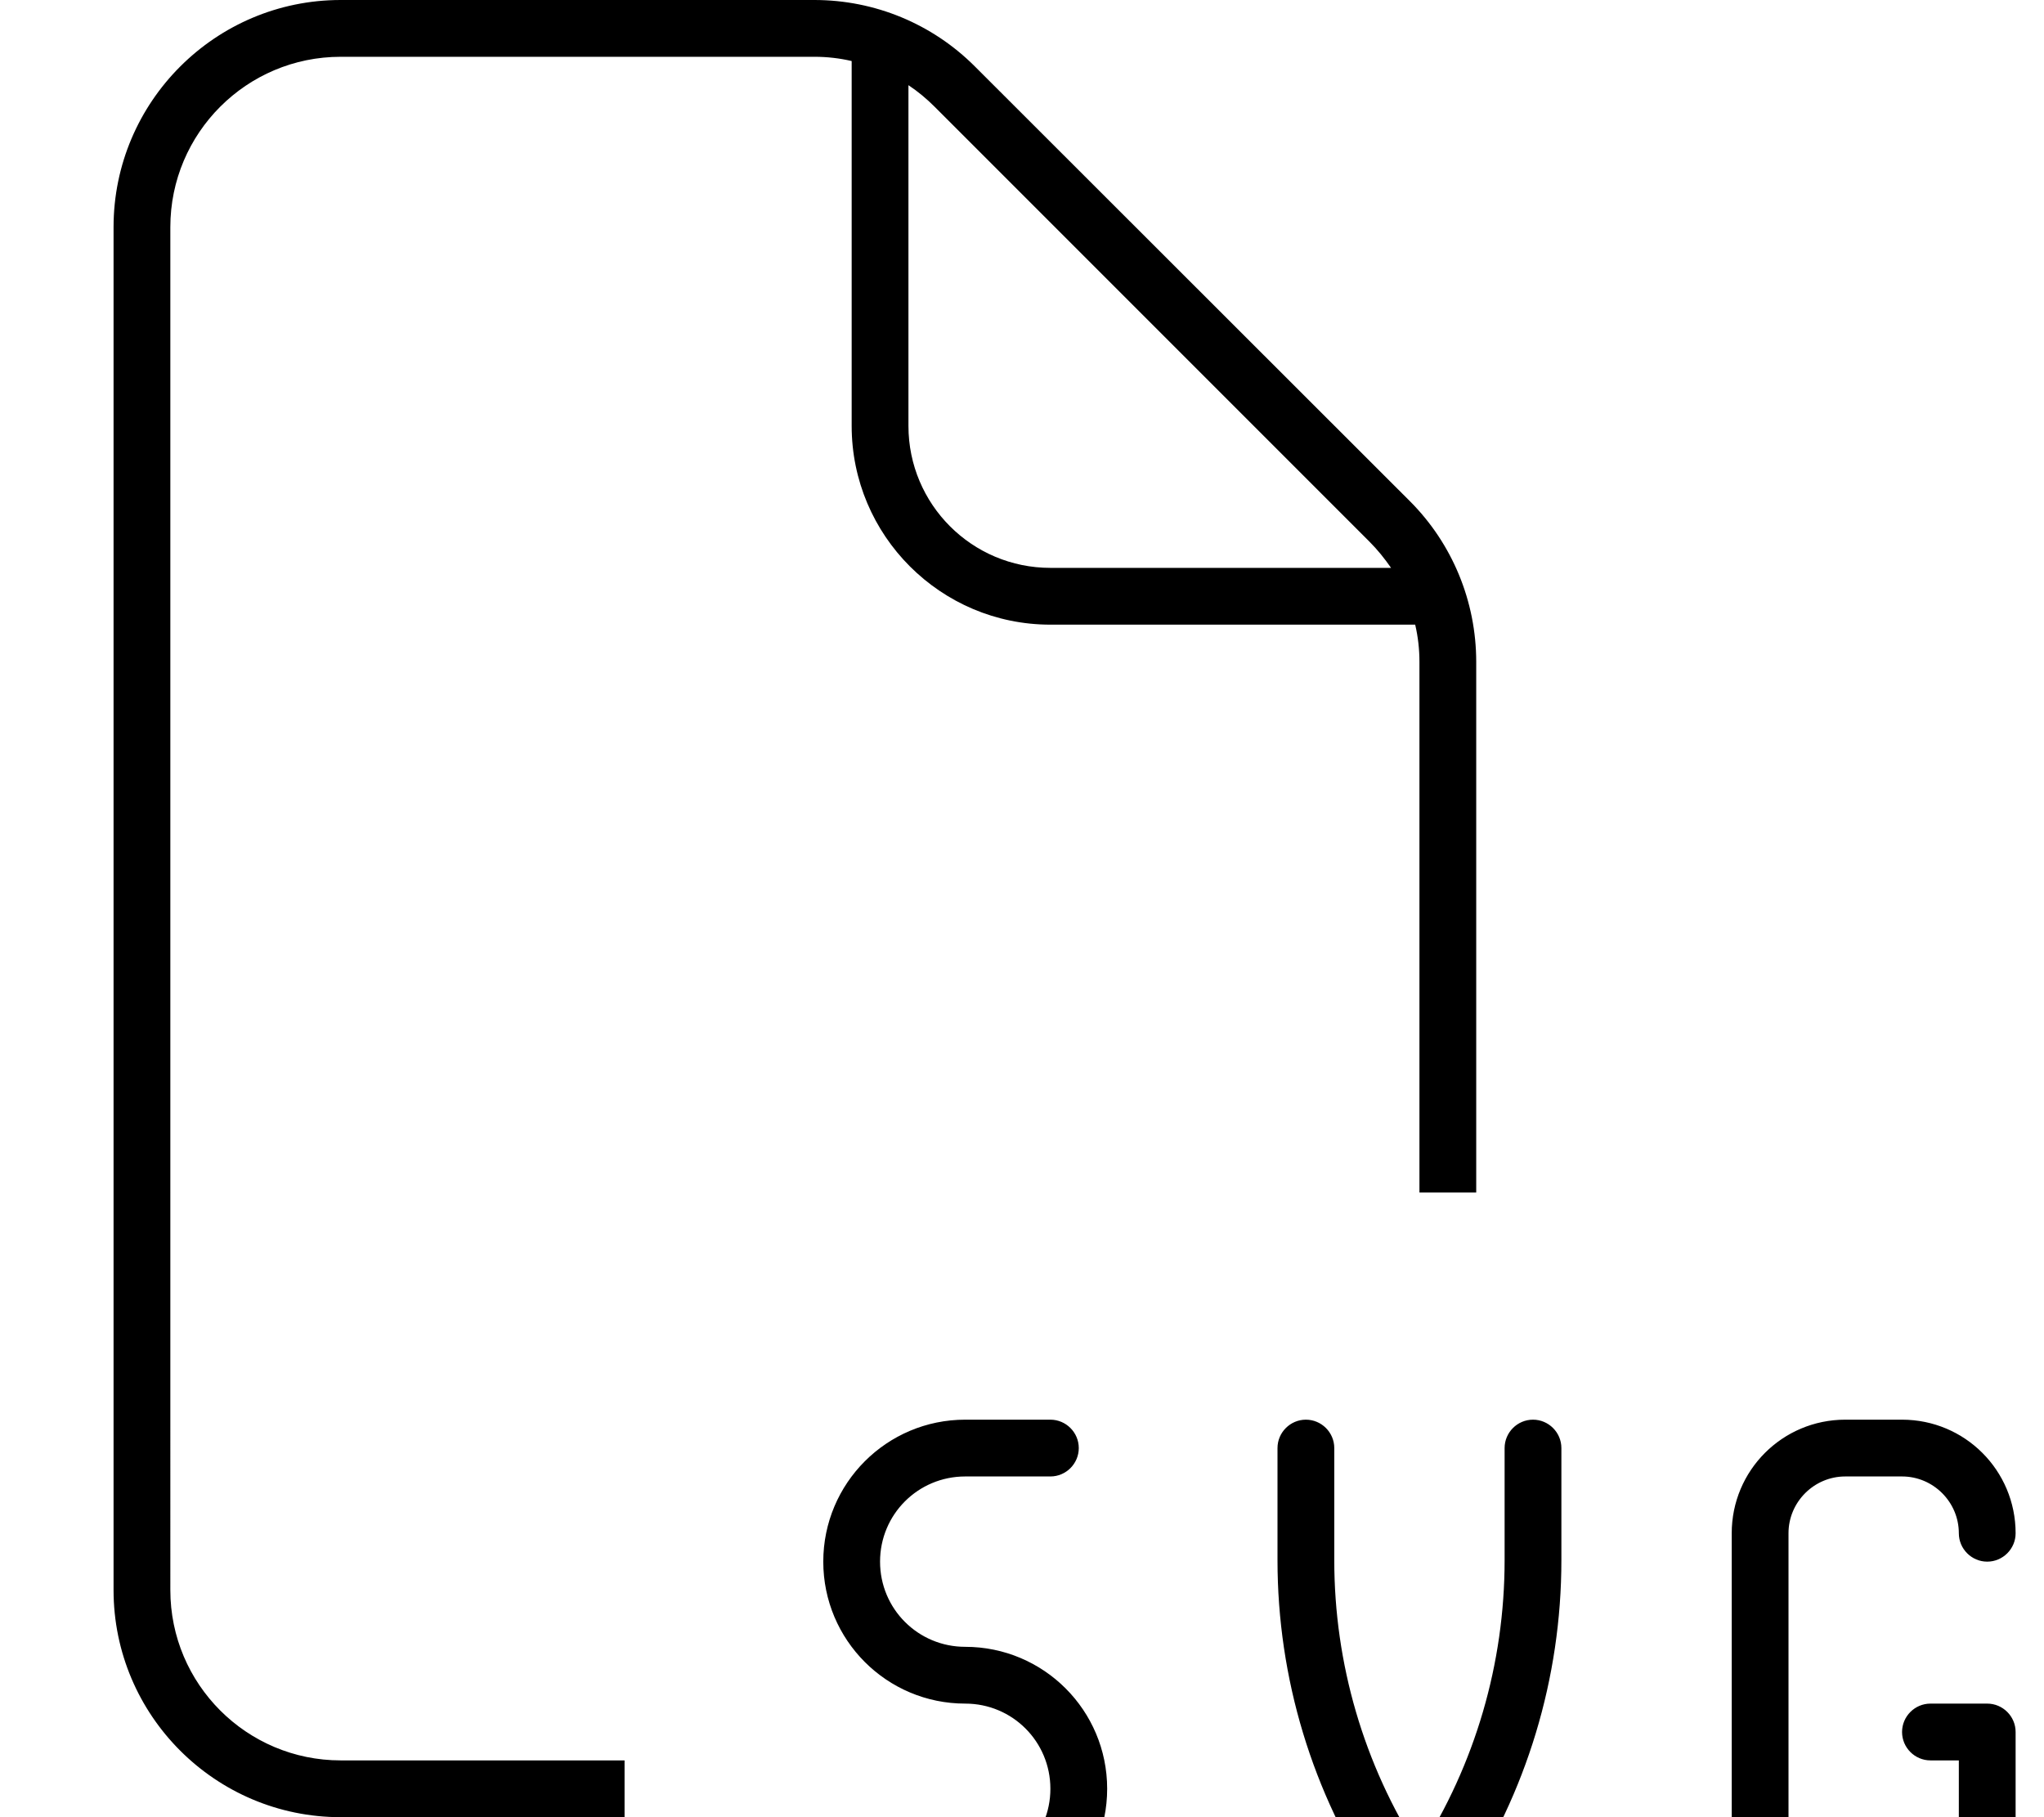 <svg xmlns="http://www.w3.org/2000/svg" viewBox="0 0 576 512"><!--! Font Awesome Pro 7.1.0 by @fontawesome - https://fontawesome.com License - https://fontawesome.com/license (Commercial License) Copyright 2025 Fonticons, Inc. --><path fill="currentColor" d="M96 16l133.5 0c3.6 0 7.1 .4 10.5 1.2L240 120c0 30.9 25.1 56 56 56l102.8 0c.8 3.4 1.2 6.9 1.2 10.5l0 149.5 16 0 0-149.5c0-17-6.7-33.3-18.7-45.3L274.7 18.7C262.7 6.7 246.5 0 229.5 0L96 0C60.7 0 32 28.7 32 64l0 384c0 35.3 28.7 64 64 64l80 0 0-16-80 0c-26.5 0-48-21.5-48-48L48 64c0-26.5 21.5-48 48-48zM392 160l-96 0c-22.1 0-40-17.9-40-40l0-96c2.7 1.8 5.1 3.8 7.4 6.1L385.9 152.6c2.3 2.3 4.3 4.8 6.1 7.4zM272 400c-22.1 0-40 17.9-40 40s17.9 40 40 40c13.3 0 24 10.7 24 24s-10.7 24-24 24l-32 0c-4.4 0-8 3.6-8 8s3.6 8 8 8l32 0c22.1 0 40-17.9 40-40s-17.9-40-40-40c-13.3 0-24-10.7-24-24s10.7-24 24-24l24 0c4.4 0 8-3.6 8-8s-3.6-8-8-8l-24 0zm104 8c0-4.4-3.6-8-8-8s-8 3.6-8 8l0 31.6c0 33.2 9.8 65.6 28.2 93.2l5.1 7.7c1.5 2.2 4 3.6 6.7 3.6s5.2-1.3 6.7-3.6l5.1-7.7c18.4-27.6 28.2-60 28.2-93.2l0-31.6c0-4.4-3.6-8-8-8s-8 3.6-8 8l0 31.6c0 29.1-8.3 57.5-24 82-15.7-24.5-24-52.9-24-82l0-31.6zm112 24l0 80c0 17.7 14.3 32 32 32l16 0c17.7 0 32-14.3 32-32l0-24c0-4.4-3.6-8-8-8l-16 0c-4.4 0-8 3.6-8 8s3.6 8 8 8l8 0 0 16c0 8.8-7.2 16-16 16l-16 0c-8.8 0-16-7.2-16-16l0-80c0-8.8 7.2-16 16-16l16 0c8.8 0 16 7.2 16 16 0 4.4 3.6 8 8 8s8-3.6 8-8c0-17.7-14.3-32-32-32l-16 0c-17.7 0-32 14.3-32 32z"/></svg>